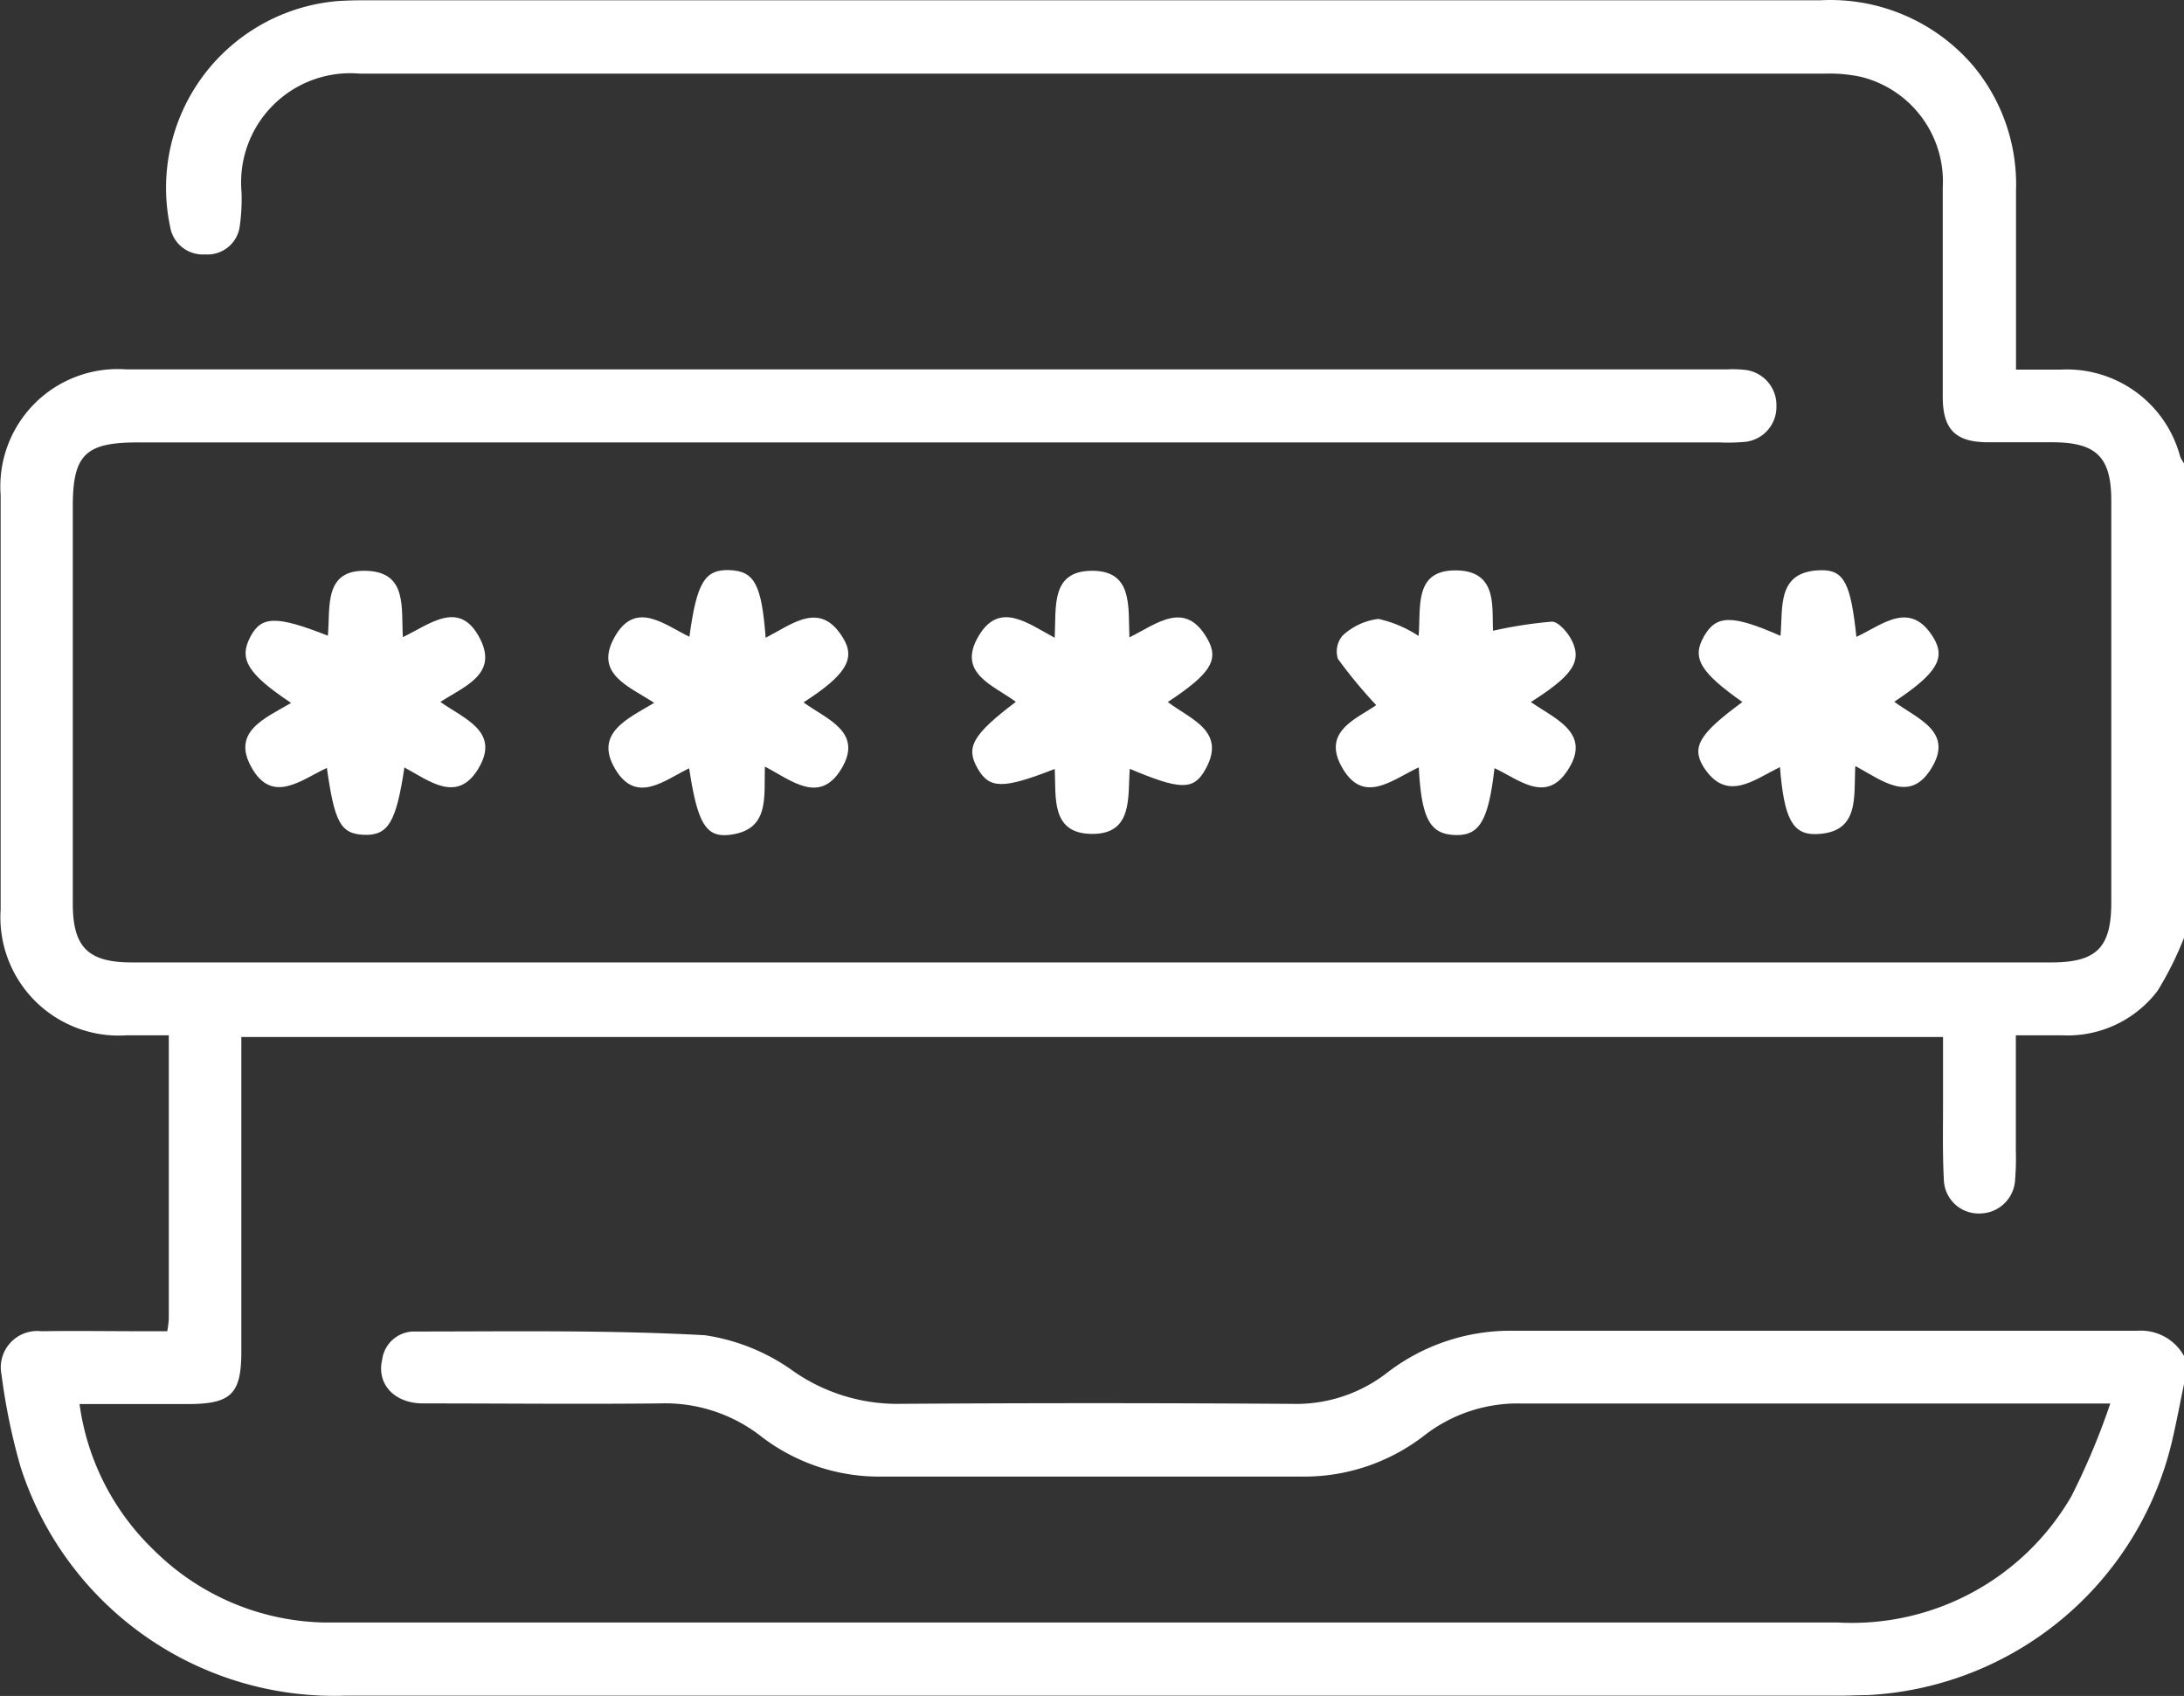 <svg id="password" xmlns="http://www.w3.org/2000/svg" width="24" height="18.633" viewBox="0 0 24 18.633">
  <rect x="0" y="0" width="24" height="18.633" fill="#333333" stroke="none"/>
  <path id="Path_1300" data-name="Path 1300" d="M218.738-595.607a3.652,3.652,0,0,1-.29.581,1.24,1.24,0,0,1-1.041.49c-.162,0-.325,0-.517,0,0,.435,0,.847,0,1.259a3.009,3.009,0,0,1-.008.328.39.39,0,0,1-.383.37.382.382,0,0,1-.4-.373c-.016-.3-.008-.594-.009-.892,0-.218,0-.437,0-.674h-18.7v.263q0,1.6,0,3.193c0,.467-.112.576-.584.577h-1.194a2.733,2.733,0,0,0,.812,1.6,2.733,2.733,0,0,0,1.871.8c.086,0,.172,0,.258,0q8.189,0,16.379,0a2.787,2.787,0,0,0,2.568-1.386,7.723,7.723,0,0,0,.428-1.02H217.6q-3.07,0-6.139,0a1.672,1.672,0,0,0-1.067.348,2.154,2.154,0,0,1-1.35.455h-4.616a2.124,2.124,0,0,1-1.33-.445,1.715,1.715,0,0,0-1.111-.359c-.867.009-1.734,0-2.6,0-.318,0-.513-.215-.449-.483a.355.355,0,0,1,.34-.307c1.069,0,2.14-.018,3.207.041a2.221,2.221,0,0,1,.979.4,2,2,0,0,0,1.114.354q2.179-.015,4.358,0a1.628,1.628,0,0,0,1.045-.342,2.218,2.218,0,0,1,1.4-.461q3.421,0,6.842,0a.542.542,0,0,1,.519.284v.282c-.046.221-.087.442-.139.662a3.628,3.628,0,0,1-3.345,2.775c-.1,0-.2.006-.3.006q-8.214,0-16.428,0a3.62,3.62,0,0,1-3.567-2.517,6.793,6.793,0,0,1-.208-1.008.4.4,0,0,1,.437-.479c.383-.006.766,0,1.148,0h.236a1.241,1.241,0,0,0,.017-.135c0-1.025,0-2.05,0-3.116-.164,0-.316,0-.468,0a1.3,1.3,0,0,1-1.38-1.381q0-2.278,0-4.555a1.29,1.29,0,0,1,1.376-1.381h17.6a1.225,1.225,0,0,1,.21.008.389.389,0,0,1,.328.4.385.385,0,0,1-.338.388,2.068,2.068,0,0,1-.281.007H196.246c-.569,0-.708.137-.708.7q0,2.183,0,4.367c0,.479.168.646.65.646h21.091c.5,0,.66-.164.66-.659q0-2.207,0-4.414c0-.481-.164-.642-.652-.642-.234,0-.469,0-.7,0-.357,0-.5-.137-.5-.5,0-.767,0-1.534,0-2.3a1.184,1.184,0,0,0-.9-1.215,1.652,1.652,0,0,0-.395-.035q-8.05,0-16.1,0a1.2,1.2,0,0,0-1.3,1.3,2.137,2.137,0,0,1-.019.374.357.357,0,0,1-.38.312.364.364,0,0,1-.386-.307,2.059,2.059,0,0,1,1.851-2.477q.14-.008.281-.008,8,0,16.006,0a2.063,2.063,0,0,1,1.68.724,2.033,2.033,0,0,1,.467,1.368c0,.564,0,1.127,0,1.691v.275h.489a1.288,1.288,0,0,1,1.315.956.438.438,0,0,0,.044.077Z" transform="translate(-194.738 605.911)" fill="#fff"/>
  <path id="Path_1301" data-name="Path 1301" d="M366.258-504.967c.018-.335-.048-.733.407-.736s.4.392.414.732c.308-.154.616-.415.86.021.129.23.026.382-.438.689.254.194.664.323.4.763-.125.207-.276.2-.818-.029-.023.313.038.723-.424.715-.444-.008-.386-.4-.4-.714-.571.224-.719.221-.849-.007s-.06-.366.421-.73c-.244-.182-.65-.312-.411-.72C365.65-505.375,365.959-505.127,366.258-504.967Z" transform="translate(-354.668 511.974)" fill="#fff"/>
  <path id="Path_1302" data-name="Path 1302" d="M238.142-504.254c-.477-.318-.574-.48-.452-.719s.285-.244.856-.02c.029-.313-.053-.737.438-.712.435.022.367.406.386.728.3-.143.626-.423.85.021.195.387-.171.518-.438.691.264.187.662.325.418.732-.233.388-.541.134-.813-.012-.09.6-.178.749-.441.74s-.327-.141-.411-.735c-.281.13-.6.405-.829-.007C237.486-503.939,237.853-504.085,238.142-504.254Z" transform="translate(-234.943 511.977)" fill="#fff"/>
  <path id="Path_1303" data-name="Path 1303" d="M430.153-503.546c-.292.136-.6.407-.834.016-.245-.408.148-.546.366-.7a5.4,5.4,0,0,1-.42-.507.268.268,0,0,1,.051-.257.7.7,0,0,1,.394-.183,1.326,1.326,0,0,1,.441.187c.028-.316-.056-.729.418-.72.451.008.386.4.4.663a4.718,4.718,0,0,1,.647-.1c.07,0,.168.112.212.194.125.237.022.394-.443.689.267.188.677.341.4.756-.239.362-.537.091-.8-.029-.068.584-.167.746-.439.734S430.183-502.984,430.153-503.546Z" transform="translate(-414.562 511.977)" fill="#fff"/>
  <path id="Path_1304" data-name="Path 1304" d="M303.245-505.12c.3-.155.6-.409.849,0,.145.232.028.413-.433.71.255.186.667.326.411.738-.238.383-.544.12-.836-.033-.01.34.056.7-.393.751-.258.028-.348-.133-.439-.732-.273.132-.582.4-.814.006s.14-.551.43-.725c-.281-.183-.658-.317-.439-.716.229-.418.546-.146.826-.01.081-.6.17-.743.444-.732S303.2-505.7,303.245-505.12Z" transform="translate(-294.831 512.127)" fill="#fff"/>
  <path id="Path_1305" data-name="Path 1305" d="M493.6-504.347c-.469-.331-.557-.486-.422-.722s.308-.24.841-.005c.028-.316-.044-.711.442-.721.257-.005.329.143.392.732.287-.133.594-.411.849.013.136.227.025.395-.433.7.252.188.667.328.4.744-.235.369-.533.121-.828-.038-.019.338.053.732-.428.748-.264.009-.355-.175-.4-.736-.288.139-.592.4-.847-.013C493.041-503.86,493.137-504.006,493.6-504.347Z" transform="translate(-474.453 512.06)" fill="#fff"/>
</svg>
